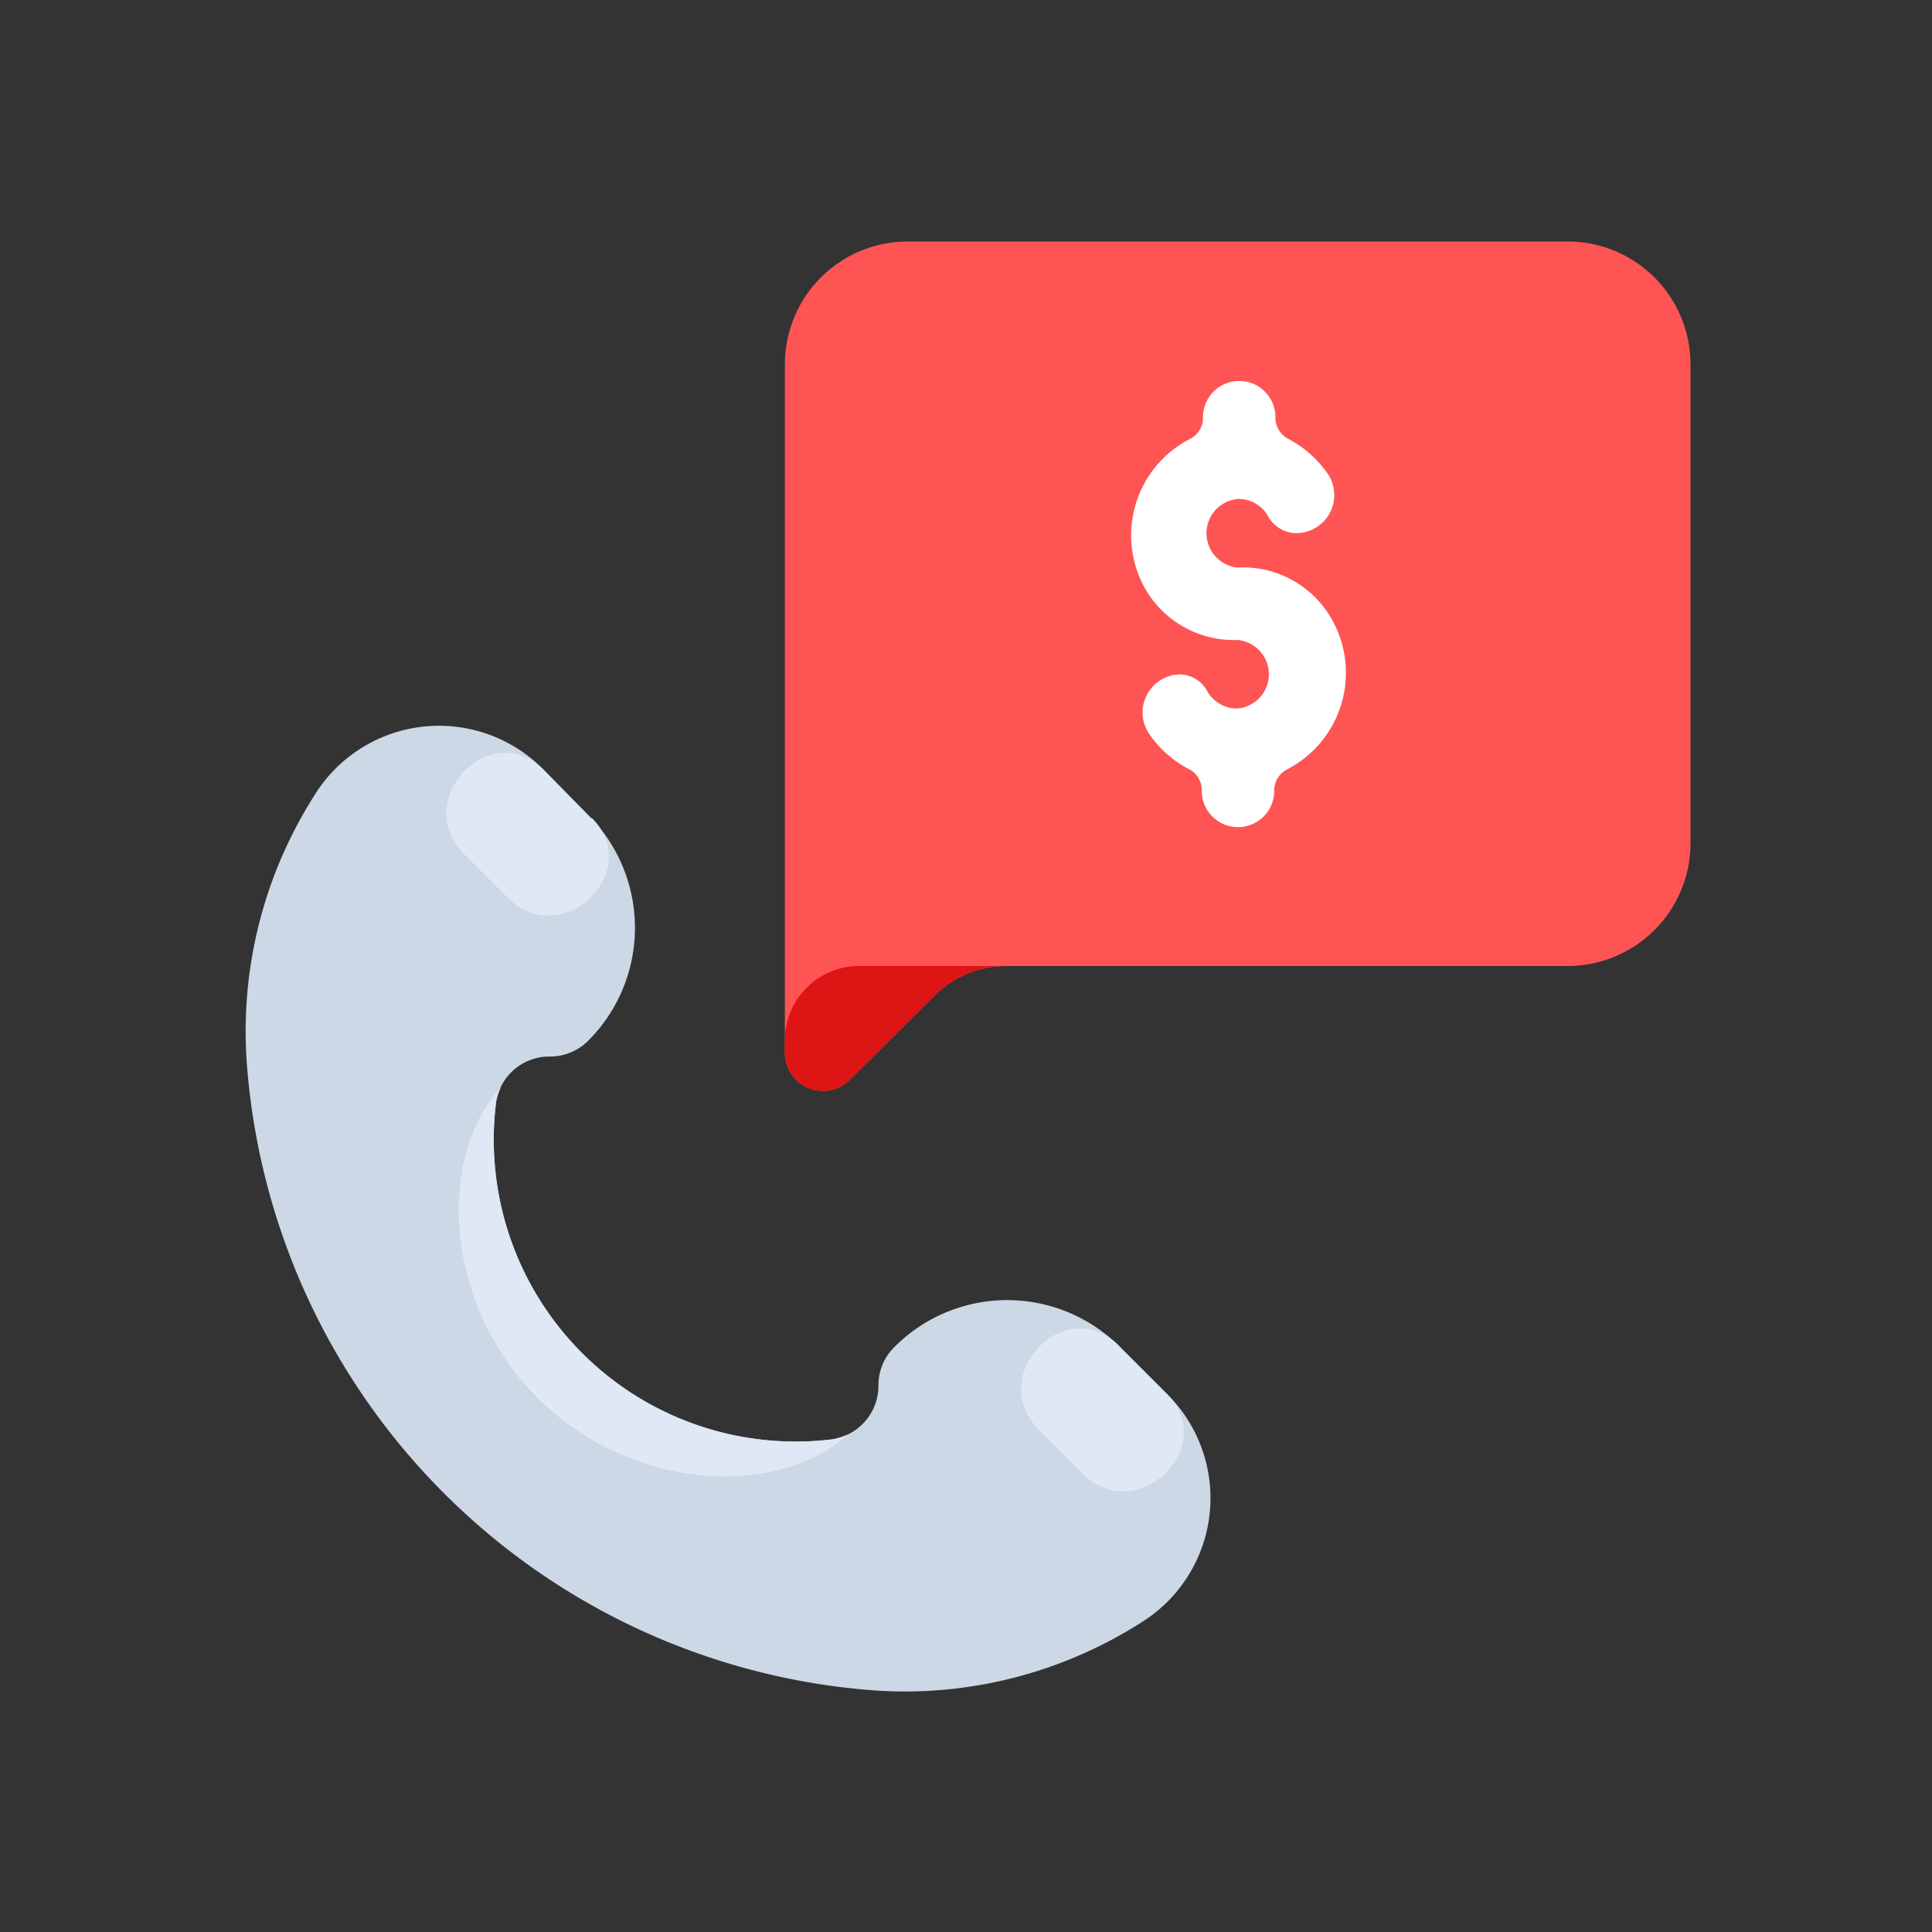 <svg id="Layer_1" data-name="Layer 1" xmlns="http://www.w3.org/2000/svg" viewBox="0 0 64 64"><rect x="0" y="0" width="64" height="64" fill="#333333" stroke="none"/><defs><style>.cls-1{fill:#ff5454;}.cls-2{fill:#dd1515;}.cls-3{fill:#fff;}.cls-4{fill:#ccd8e5;}.cls-5{fill:#dfe8f4;}</style></defs><title>shopping, shop, ecommerce, commerce, call, dollar, finance</title><path class="cls-1" d="M51.93,8H30.07A4.07,4.07,0,0,0,26,12.07V34.88a1.26,1.26,0,0,0,2.15.89L30.94,33a3.34,3.34,0,0,1,2.37-1H51.93A4.07,4.07,0,0,0,56,27.93V12.07A4.07,4.07,0,0,0,51.93,8Z"/><path class="cls-2" d="M26,34.88a1.26,1.26,0,0,0,2.15.89L30.94,33a3.34,3.34,0,0,1,2.37-1H28.46A2.46,2.46,0,0,0,26,34.45Z"/><path class="cls-3" d="M41,18.8a1.14,1.14,0,0,1,0-2.27,1.11,1.11,0,0,1,1,.56,1.08,1.08,0,0,0,.91.57h0A1.26,1.26,0,0,0,44,15.72a3.66,3.66,0,0,0-1.34-1.19.79.79,0,0,1-.41-.71h0a1.2,1.2,0,0,0-1.2-1.2h0a1.2,1.2,0,0,0-1.2,1.2h0a.78.78,0,0,1-.41.71A3.59,3.59,0,0,0,38,19.61a3.39,3.39,0,0,0,3,1.59,1.14,1.14,0,0,1,0,2.27,1.13,1.13,0,0,1-1-.56,1.06,1.06,0,0,0-.91-.57h0a1.26,1.26,0,0,0-1,2,3.57,3.57,0,0,0,1.32,1.15.78.78,0,0,1,.4.71h0a1.2,1.2,0,0,0,1.2,1.2h0a1.2,1.2,0,0,0,1.2-1.2h0a.79.79,0,0,1,.42-.71A3.6,3.6,0,0,0,44,20.32,3.38,3.38,0,0,0,41,18.8Z"/><path class="cls-4" d="M38.61,46.13,37.1,44.62a5.27,5.27,0,0,0-7.47,0h0a1.77,1.77,0,0,0-.53,1.27h0a1.8,1.8,0,0,1-1.53,1.79A10,10,0,0,1,16.43,36.54,1.78,1.78,0,0,1,18.22,35h0a1.79,1.79,0,0,0,1.27-.53h0a5.29,5.29,0,0,0,0-7.47L18,25.49a4.85,4.85,0,0,0-7.45.65,14.56,14.56,0,0,0-2.38,9A22.51,22.51,0,0,0,29,56a14.56,14.56,0,0,0,9-2.38A4.85,4.85,0,0,0,38.61,46.13Z"/><path class="cls-5" d="M28.08,47.52a2.16,2.16,0,0,1-.51.16A10,10,0,0,1,16.43,36.54a1.61,1.61,0,0,1,.16-.51c-2.12,2.3-1.9,7.16,1.21,10.27S25.78,49.64,28.08,47.52Z"/><path class="cls-5" d="M37.1,44.62l-.05-.06c-1.79-1.73-4.4,1-2.64,2.8l1.46,1.46c1.76,1.76,4.53-.85,2.8-2.63l-.06-.06Z"/><path class="cls-5" d="M18,25.49l0,0c-1.78-1.73-4.39,1-2.63,2.8l1.46,1.46c1.76,1.76,4.53-.85,2.79-2.64l-.05,0Z"/></svg>
